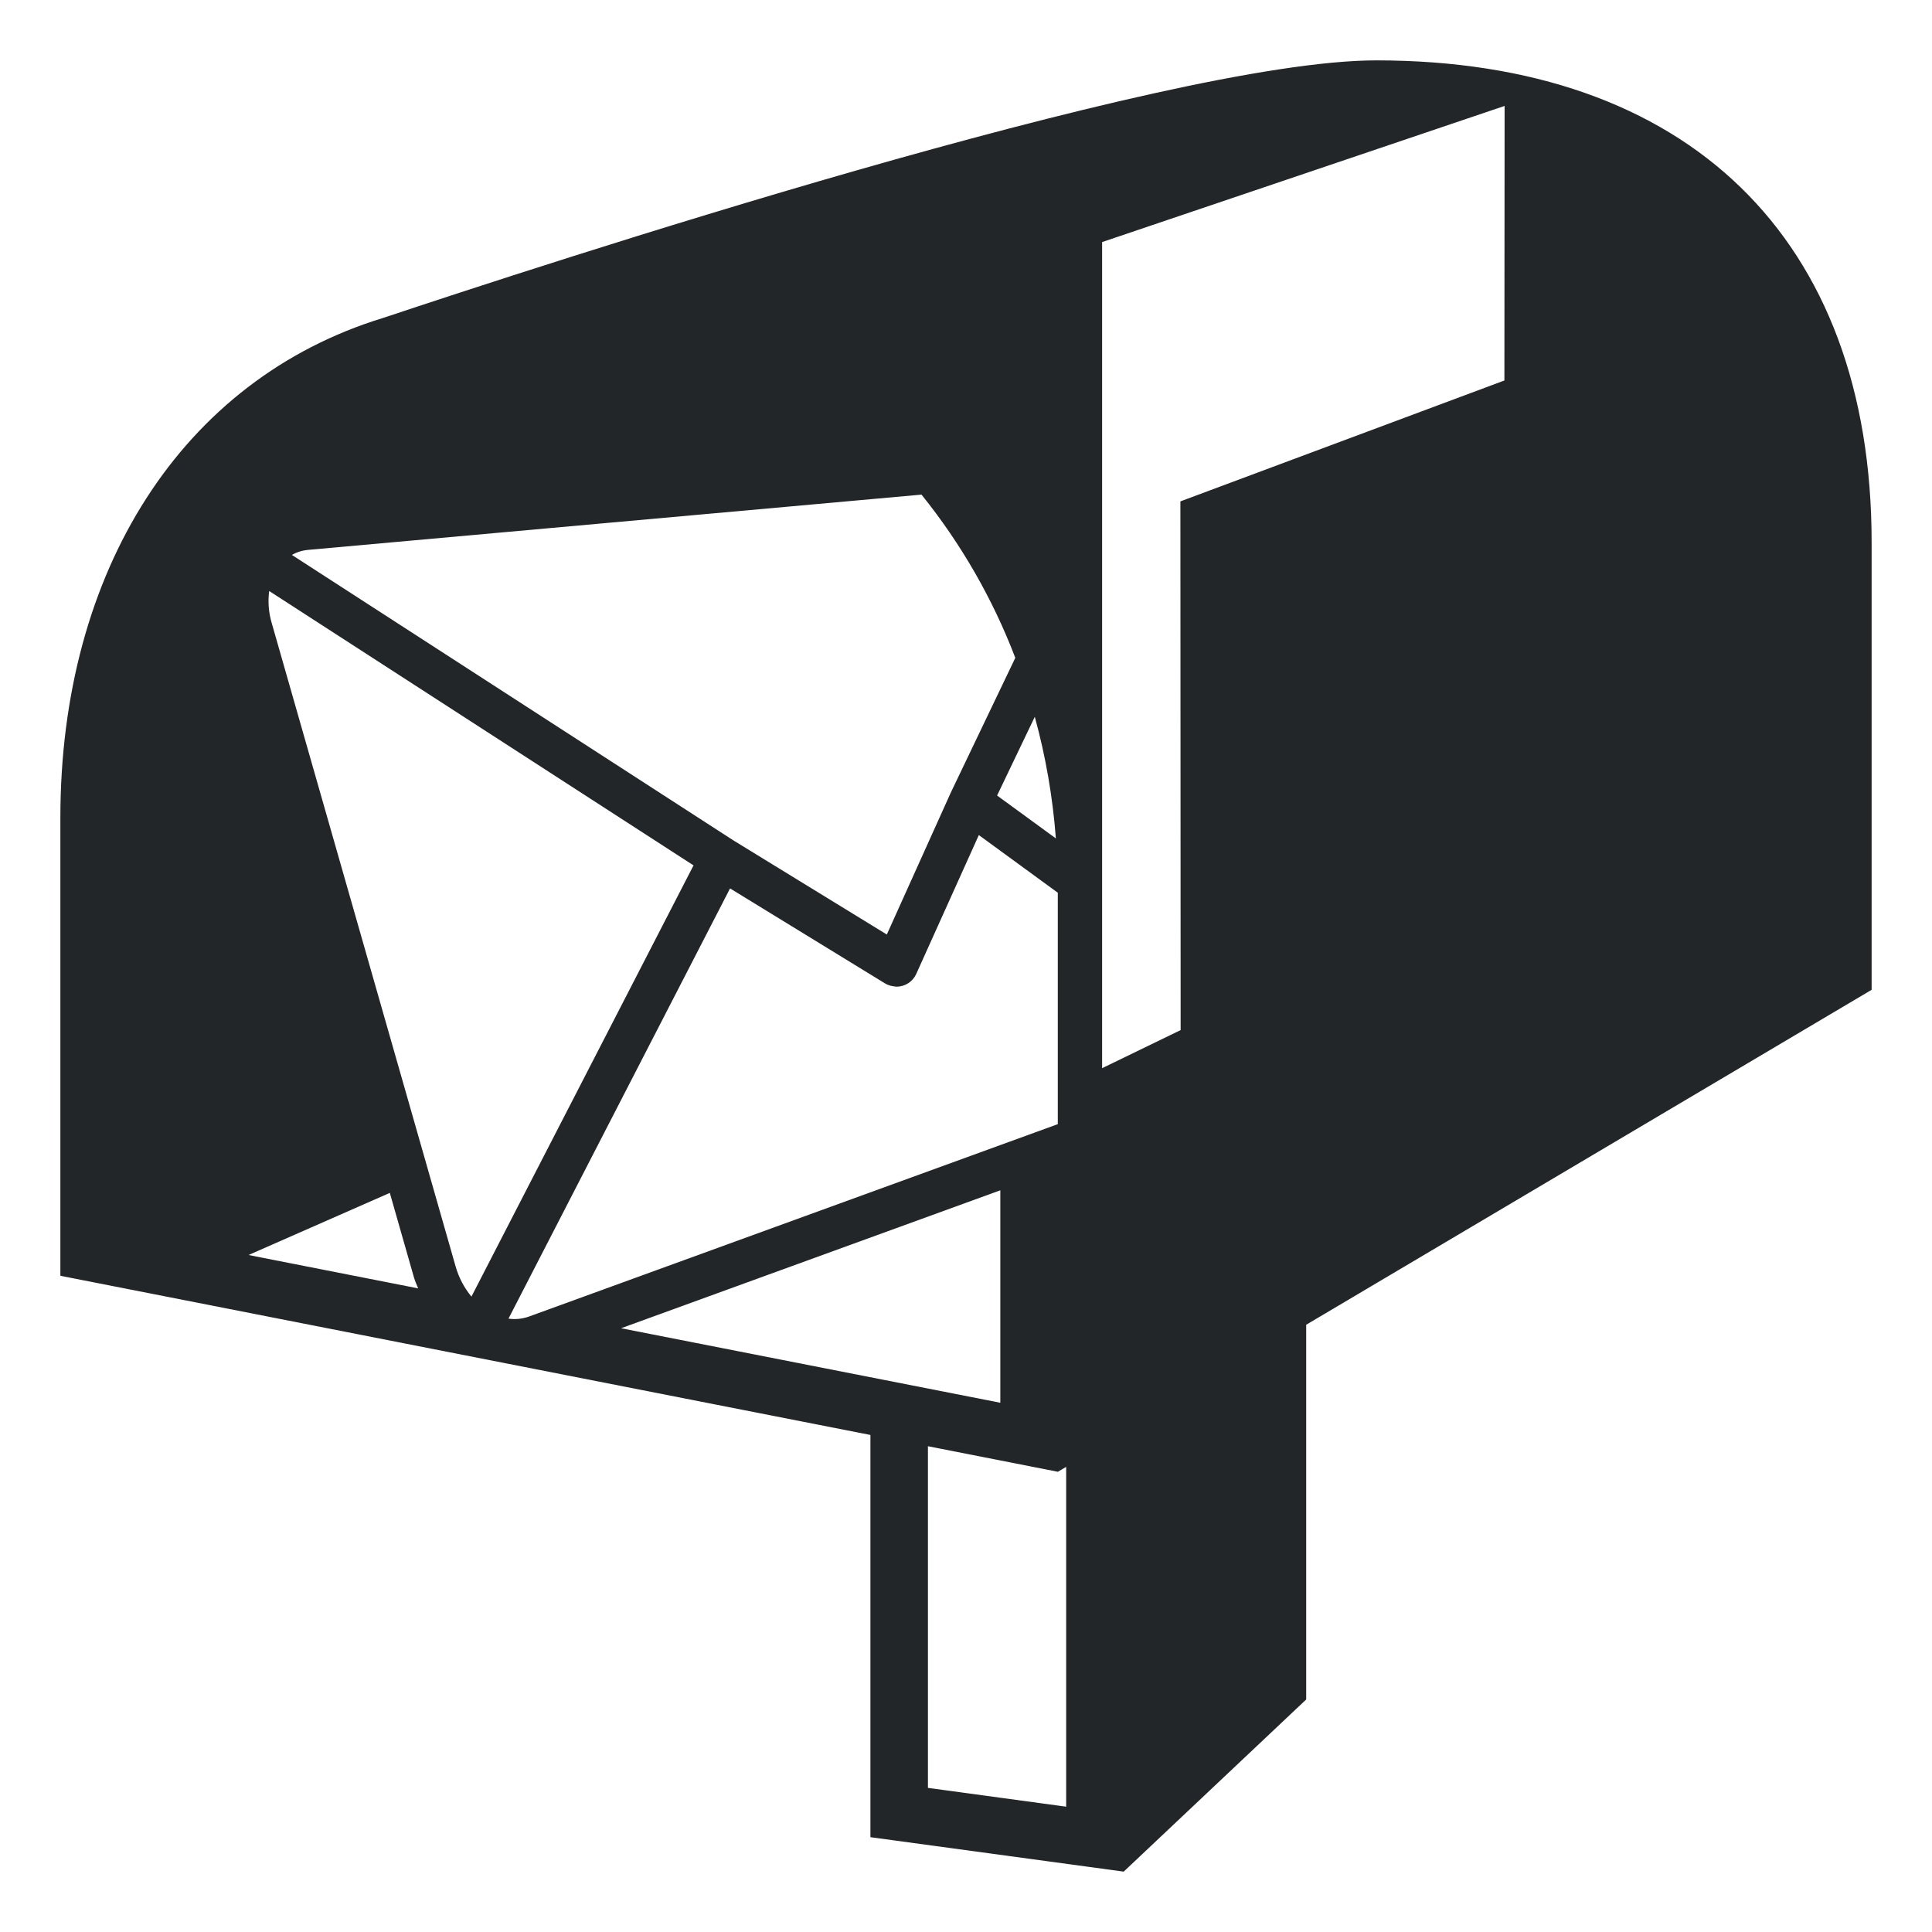 <svg width="475" height="475" viewBox="0 0 475 475" fill="none" xmlns="http://www.w3.org/2000/svg">
<path d="M338.363 14.844C286.366 14.844 131.568 65.713 94.213 78.16C44.635 93.323 14.844 140.489 14.844 201.036V313.663L214.002 352.799V451.688L276.272 460.156L321.137 417.837V325.702L460.156 243.356V133.349C460.156 58.566 414.853 14.844 338.363 14.844ZM259.595 206.135L245.145 195.589L254.414 176.232C257.079 185.918 258.823 195.938 259.595 206.135ZM75.718 135.197L226.56 121.607C236.298 133.696 244.08 147.237 249.62 161.738L233.693 195.01L233.685 195.032L233.648 195.121L218.032 229.759L180.285 206.603L71.755 136.429C72.838 135.813 74.144 135.353 75.718 135.197ZM61.104 308.557L95.839 293.283L101.798 314.146C102.058 315.066 102.474 315.882 102.808 316.758L61.104 308.557ZM112.004 311.318L66.804 153.173C66.048 150.623 65.835 147.943 66.181 145.305L170.51 212.763L152.816 247.119L115.907 318.784C114.102 316.594 112.772 314.051 112.004 311.318ZM125.014 324.202L159.006 258.192L179.491 218.426L217.609 241.79C218.182 242.129 218.815 242.355 219.472 242.458L219.984 242.532C220.133 242.539 220.266 242.584 220.415 242.584C221.434 242.584 222.431 242.292 223.289 241.742C224.147 241.192 224.829 240.408 225.254 239.482L240.654 205.311L251.067 212.911L260.07 219.487V276.383L130.098 323.668C128.473 324.261 126.727 324.444 125.014 324.202ZM152.698 326.562L245.939 292.645V344.88L152.698 326.562ZM262.126 444.192L228.141 439.568V355.567L260.07 361.846V361.861L262.126 360.644V444.192ZM369.869 93.545L290.21 123.27L290.27 253.257L270.965 262.623V59.516L369.921 26.043L369.869 93.545Z" fill="#222629"/>
</svg>

